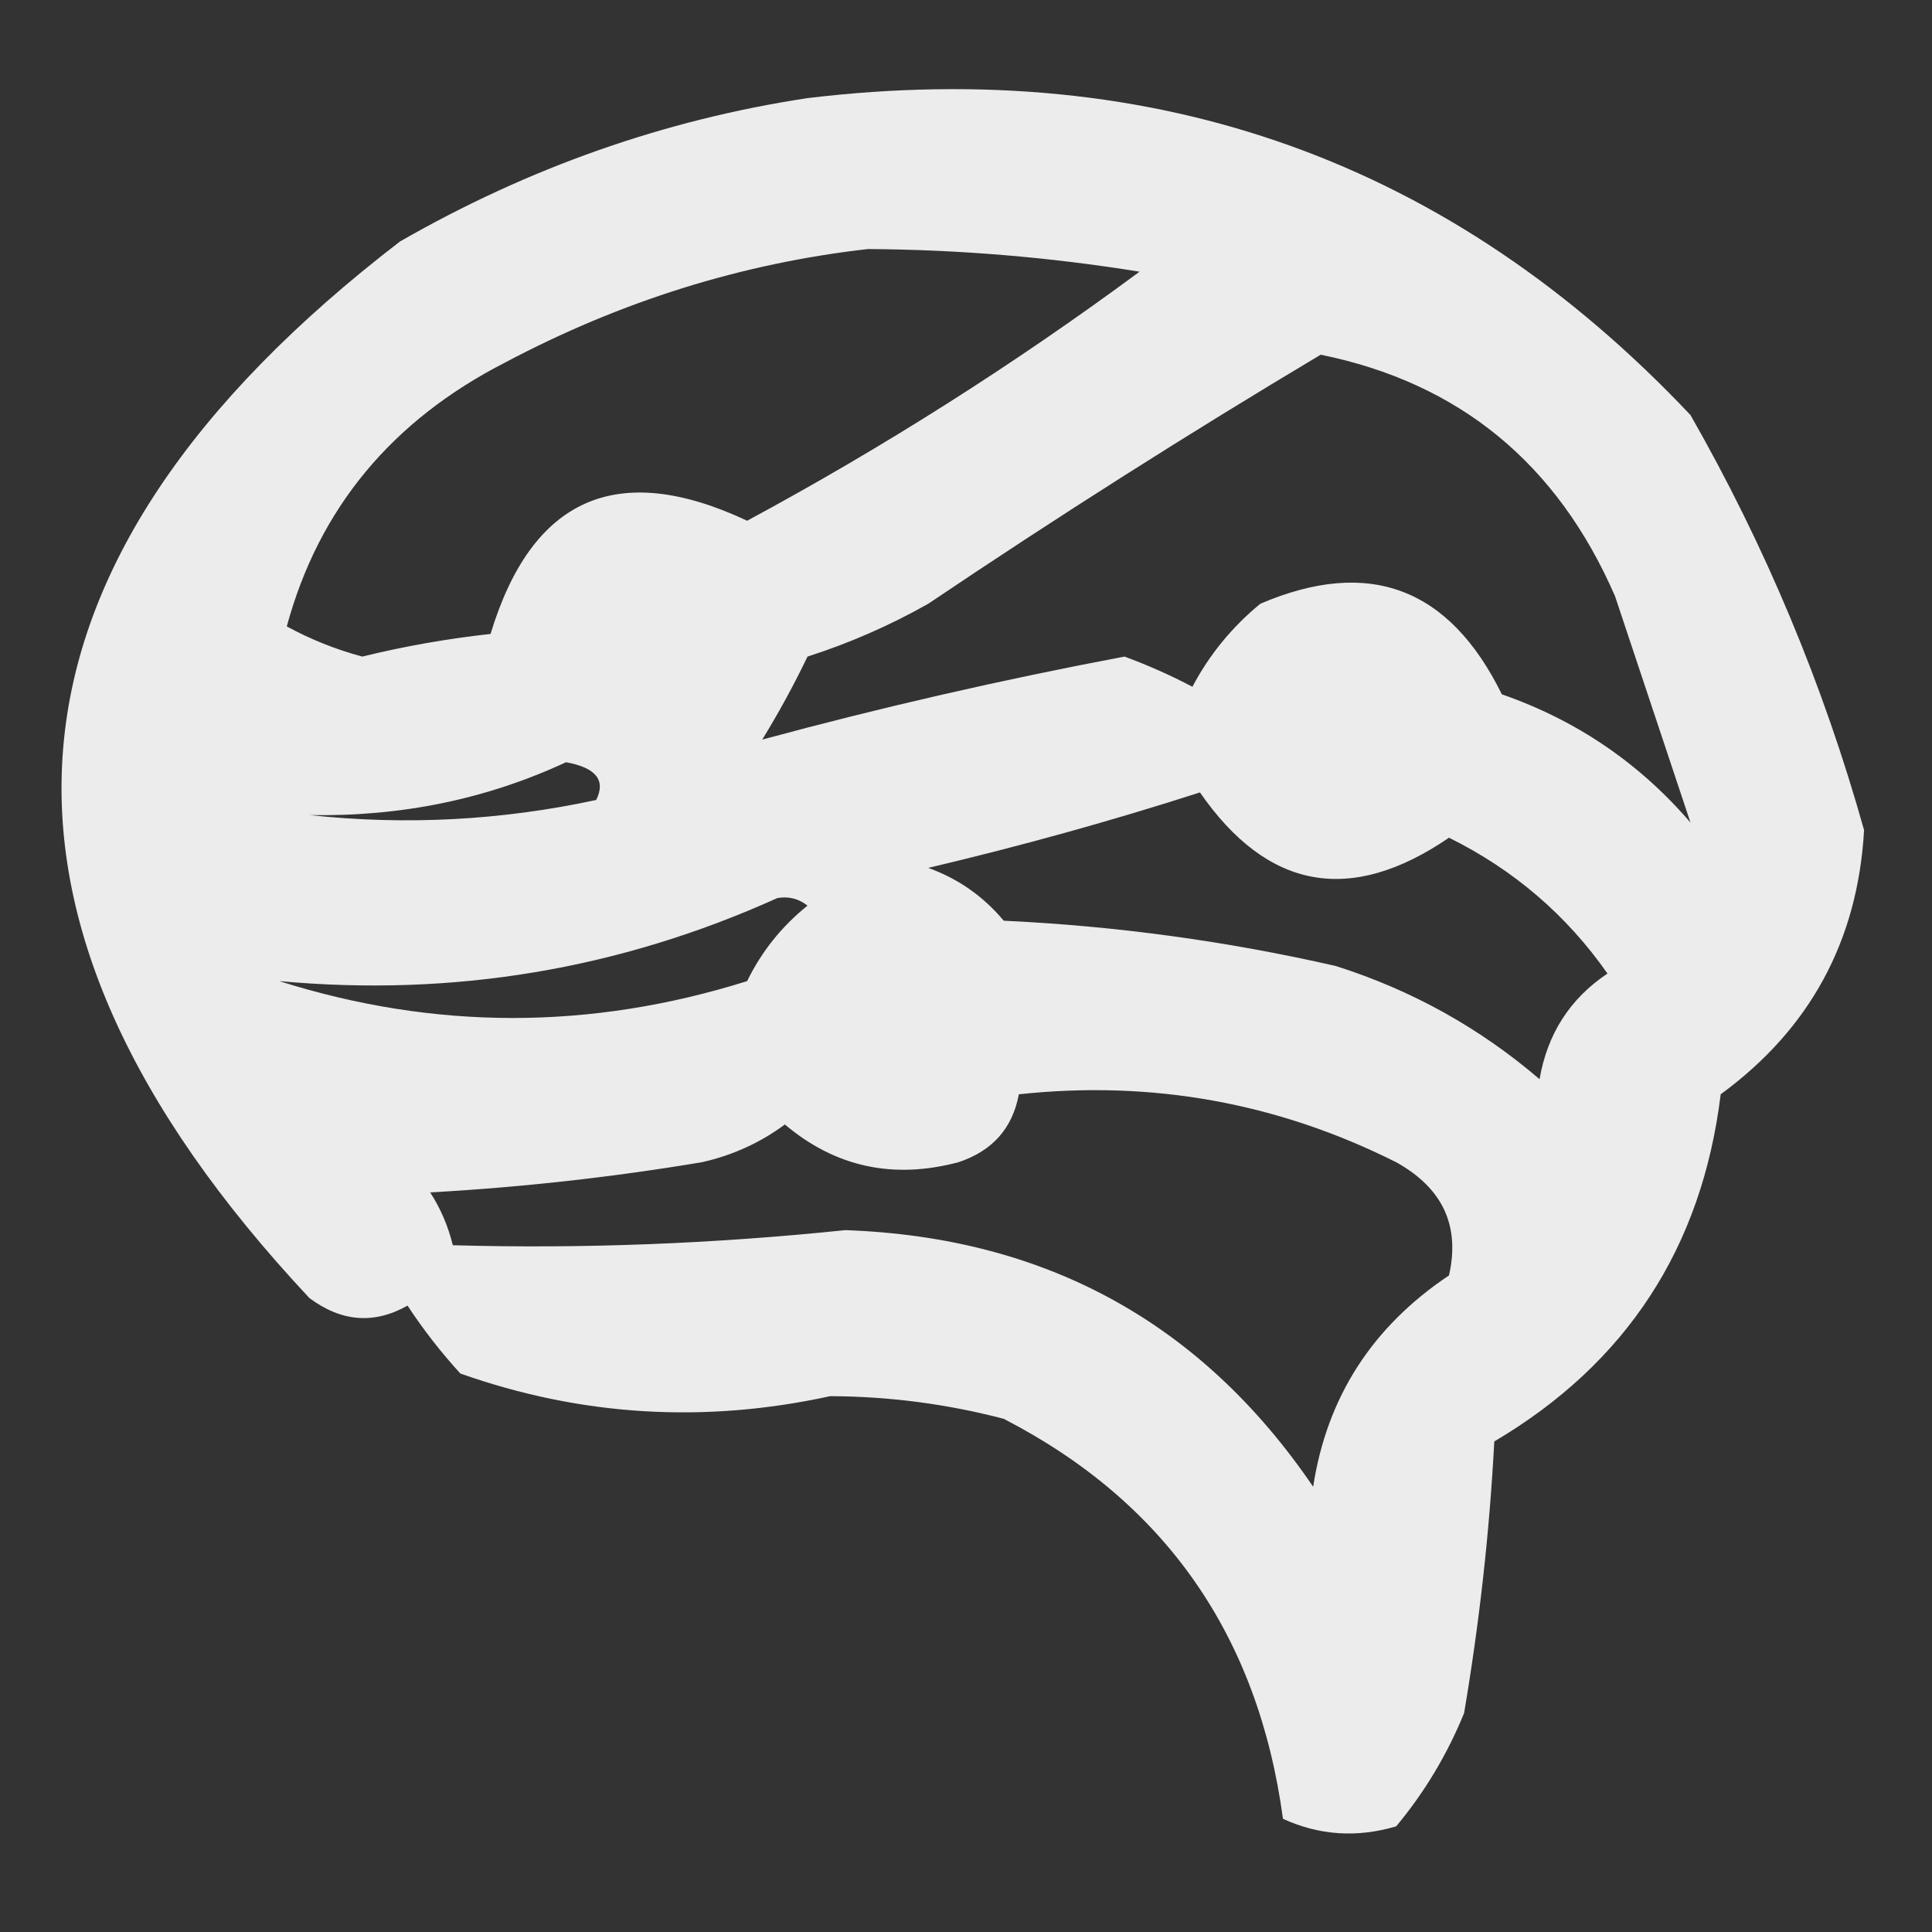 <svg xmlns="http://www.w3.org/2000/svg" xmlns:xlink="http://www.w3.org/1999/xlink" width="128" height="128" version="1.1" style="shape-rendering:geometricPrecision;text-rendering:geometricPrecision;image-rendering:optimizeQuality;fill-rule:evenodd;clip-rule:evenodd"><rect width="100%" height="100%" fill="#333333" stroke="none"/><g><path style="opacity:.903" fill="#fefffe" d="M 53.5,6.5 C 76.662,3.717 96.162,10.717 112,27.5C 116.965,36.192 120.798,45.359 123.5,55C 123.081,62.338 119.915,68.171 114,72.5C 112.758,82.658 107.758,90.325 99,95.5C 98.688,101.459 98.022,107.459 97,113.5C 95.877,116.249 94.377,118.749 92.5,121C 89.901,121.769 87.401,121.602 85,120.5C 83.36,108.351 77.194,99.517 66.5,94C 62.736,93.015 58.903,92.515 55,92.5C 46.655,94.323 38.488,93.823 30.5,91C 29.212,89.591 28.046,88.091 27,86.5C 24.79,87.749 22.624,87.582 20.5,86C -3.243,60.648 -1.243,37.314 26.5,16C 35.03,11.103 44.03,7.937 53.5,6.5 Z M 57.5,16.5 C 63.535,16.537 69.535,17.037 75.5,18C 67.214,24.123 58.547,29.623 49.5,34.5C 40.907,30.465 35.24,32.965 32.5,42C 29.628,42.315 26.795,42.815 24,43.5C 22.237,43.025 20.57,42.358 19,41.5C 21.125,33.683 25.959,27.85 33.5,24C 41.15,19.948 49.15,17.448 57.5,16.5 Z M 87.5,23.5 C 96.676,25.366 103.176,30.7 107,39.5C 108.718,44.654 110.385,49.654 112,54.5C 108.613,50.554 104.446,47.72 99.5,46C 96.02,38.923 90.687,36.923 83.5,40C 81.622,41.543 80.122,43.376 79,45.5C 77.559,44.74 76.059,44.074 74.5,43.5C 66.344,45.041 58.344,46.874 50.5,49C 51.594,47.22 52.594,45.386 53.5,43.5C 56.284,42.608 58.95,41.442 61.5,40C 70.095,34.213 78.762,28.713 87.5,23.5 Z M 37.5,50.5 C 39.485,50.859 40.151,51.692 39.5,53C 33.215,54.355 26.882,54.689 20.5,54C 26.569,54.115 32.235,52.948 37.5,50.5 Z M 79.5,52.5 C 83.975,58.961 89.475,59.961 96,55.5C 100.287,57.623 103.787,60.623 106.5,64.5C 104.018,66.159 102.518,68.492 102,71.5C 98.032,68.098 93.532,65.598 88.5,64C 81.26,62.347 73.927,61.347 66.5,61C 65.149,59.383 63.482,58.216 61.5,57.5C 67.686,56.038 73.686,54.371 79.5,52.5 Z M 51.5,59.5 C 52.239,59.369 52.906,59.536 53.5,60C 51.787,61.378 50.453,63.045 49.5,65C 39.132,68.259 28.799,68.259 18.5,65C 30.024,66.06 41.025,64.227 51.5,59.5 Z M 67.5,72.5 C 76.303,71.554 84.636,73.054 92.5,77C 95.58,78.711 96.746,81.211 96,84.5C 90.909,87.905 87.909,92.572 87,98.5C 79.604,87.632 69.27,81.966 56,81.5C 47.255,82.407 38.589,82.741 30,82.5C 29.691,81.234 29.191,80.067 28.5,79C 34.539,78.663 40.539,77.997 46.5,77C 48.519,76.55 50.352,75.717 52,74.5C 55.338,77.318 59.171,78.151 63.5,77C 65.751,76.252 67.084,74.752 67.5,72.5 Z"/></g></svg>